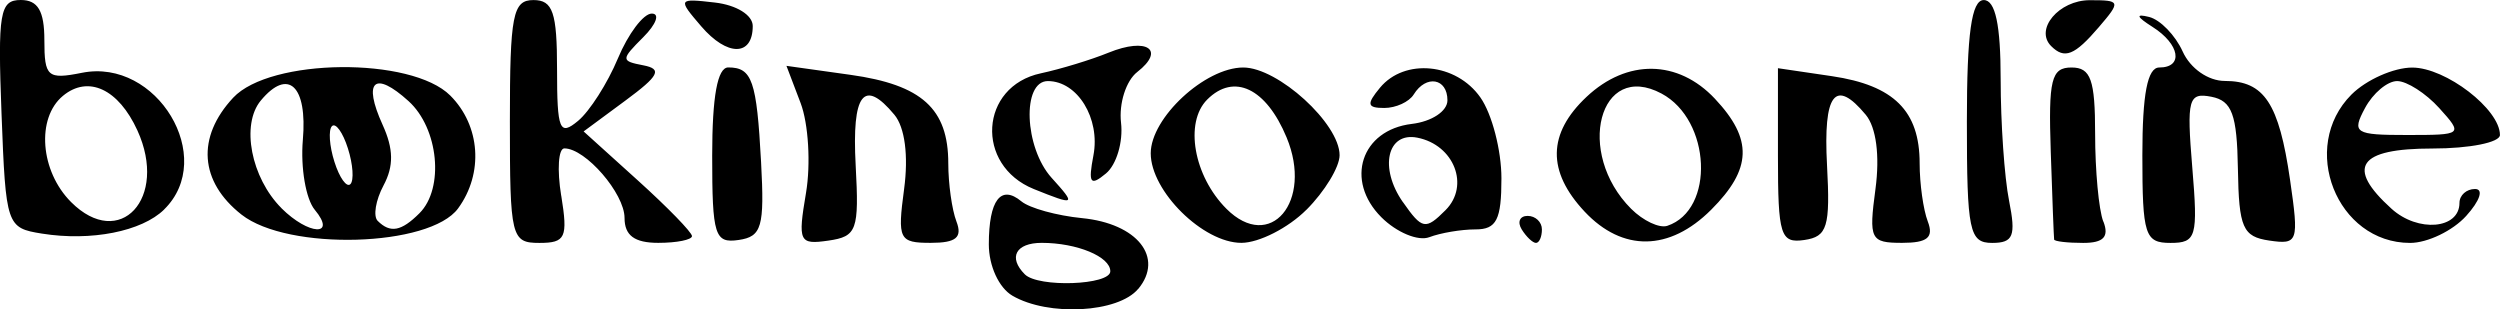 <?xml version="1.0" encoding="UTF-8" standalone="no"?>
<!-- Created with Inkscape (http://www.inkscape.org/) -->

<svg
   width="39.221mm"
   height="4.855mm"
   viewBox="0 0 39.221 4.855"
   version="1.1"
   id="svg5"
   xml:space="preserve"
   inkscape:export-filename="logo1.svg"
   inkscape:export-xdpi="96"
   inkscape:export-ydpi="96"
   xmlns:inkscape="http://www.inkscape.org/namespaces/inkscape"
   xmlns:sodipodi="http://sodipodi.sourceforge.net/DTD/sodipodi-0.dtd"
   xmlns="http://www.w3.org/2000/svg"
   xmlns:svg="http://www.w3.org/2000/svg"><sodipodi:namedview
     id="namedview7"
     pagecolor="#ffffff"
     bordercolor="#000000"
     borderopacity="0.25"
     inkscape:showpageshadow="2"
     inkscape:pageopacity="0.0"
     inkscape:pagecheckerboard="0"
     inkscape:deskcolor="#d1d1d1"
     inkscape:document-units="mm"
     showgrid="false" /><defs
     id="defs2" /><g
     inkscape:label="Layer 1"
     inkscape:groupmode="layer"
     id="layer1"
     transform="translate(-75.915,-179.874)"><path
       d="m 93.772,184.407 c 0.409,-0.493 -0.014,-1.026 -0.882,-1.111 -0.395,-0.039 -0.823,-0.157 -0.951,-0.263 -0.323,-0.268 -0.511,-0.019 -0.511,0.675 0,0.338 0.158,0.681 0.37,0.805 0.564,0.329 1.661,0.269 1.973,-0.107 z m -1.779,-0.229 c -0.265,-0.265 -0.142,-0.494 0.265,-0.494 0.553,0 1.076,0.217 1.076,0.446 0,0.218 -1.13,0.259 -1.341,0.048 z m -13.503,-1.018 c 0.829,-0.811 -0.113,-2.379 -1.289,-2.144 -0.54,0.108 -0.59,0.064 -0.59,-0.512 0,-0.458 -0.101,-0.63 -0.37,-0.63 -0.329,-4.2e-4 -0.363,0.2 -0.302,1.787 0.067,1.754 0.079,1.789 0.635,1.878 0.77,0.123 1.565,-0.034 1.916,-0.378 z m -1.46,-0.116 c -0.485,-0.485 -0.548,-1.317 -0.128,-1.666 0.397,-0.329 0.872,-0.108 1.169,0.543 0.485,1.064 -0.277,1.887 -1.041,1.123 z m 6.072,0.099 c 0.402,-0.55 0.35,-1.297 -0.123,-1.77 -0.611,-0.611 -2.825,-0.589 -3.406,0.034 -0.578,0.62 -0.528,1.316 0.131,1.834 0.729,0.573 2.954,0.509 3.398,-0.098 z m -2.771,-0.003 c -0.478,-0.478 -0.638,-1.311 -0.325,-1.688 0.43,-0.518 0.734,-0.233 0.66,0.619 -0.037,0.433 0.047,0.926 0.187,1.094 0.351,0.423 -0.096,0.401 -0.523,-0.025 z m 1.509,0.199 c -0.073,-0.073 -0.032,-0.324 0.092,-0.556 0.162,-0.303 0.158,-0.572 -0.015,-0.952 -0.313,-0.688 -0.128,-0.856 0.408,-0.37 0.471,0.427 0.563,1.366 0.171,1.758 -0.285,0.285 -0.459,0.317 -0.656,0.12 z m -0.678,-0.925 c -0.08,-0.25 -0.097,-0.503 -0.039,-0.561 0.058,-0.058 0.171,0.099 0.25,0.349 0.08,0.25 0.097,0.503 0.039,0.561 -0.058,0.058 -0.171,-0.099 -0.25,-0.349 z m 3.557,0.529 c -0.066,-0.407 -0.044,-0.741 0.05,-0.741 0.332,0 0.944,0.707 0.944,1.091 0,0.275 0.156,0.391 0.529,0.391 0.291,0 0.529,-0.048 0.529,-0.106 0,-0.059 -0.383,-0.452 -0.85,-0.874 l -0.85,-0.768 0.654,-0.483 c 0.53,-0.391 0.584,-0.496 0.283,-0.554 -0.354,-0.068 -0.354,-0.089 -8.4e-4,-0.442 0.204,-0.204 0.264,-0.37 0.133,-0.37 -0.131,0 -0.37,0.317 -0.532,0.705 -0.162,0.388 -0.443,0.828 -0.624,0.978 -0.291,0.242 -0.33,0.147 -0.33,-0.811 0,-0.891 -0.066,-1.084 -0.37,-1.084 -0.325,0 -0.37,0.232 -0.37,1.905 0,1.818 0.021,1.905 0.463,1.905 0.411,0 0.449,-0.083 0.343,-0.741 z m 3.136,-0.526 c -0.069,-1.278 -0.14,-1.485 -0.515,-1.485 -0.169,0 -0.252,0.454 -0.252,1.384 0,1.253 0.039,1.378 0.415,1.323 0.363,-0.053 0.407,-0.205 0.352,-1.222 z m 1.484,0.05 c -0.061,-1.126 0.127,-1.371 0.608,-0.792 0.164,0.198 0.222,0.641 0.152,1.164 -0.106,0.791 -0.08,0.845 0.418,0.845 0.398,0 0.499,-0.084 0.403,-0.335 -0.071,-0.184 -0.128,-0.595 -0.128,-0.912 0,-0.857 -0.414,-1.232 -1.534,-1.389 l -1.005,-0.141 0.223,0.586 c 0.122,0.322 0.16,0.955 0.084,1.406 -0.13,0.769 -0.108,0.816 0.35,0.75 0.449,-0.065 0.484,-0.161 0.429,-1.182 z m 7.072,0.698 c 0.286,-0.286 0.52,-0.671 0.52,-0.856 0,-0.496 -0.966,-1.376 -1.511,-1.376 -0.6,0 -1.452,0.79 -1.452,1.346 0,0.594 0.821,1.405 1.422,1.405 0.276,0 0.736,-0.234 1.021,-0.52 z m -1.255,-0.015 c -0.514,-0.514 -0.662,-1.354 -0.302,-1.714 0.42,-0.42 0.925,-0.179 1.246,0.595 0.417,1.006 -0.258,1.805 -0.944,1.119 z m 3.908,0.323 c 0.329,0 0.406,-0.152 0.406,-0.8 0,-0.44 -0.148,-1.011 -0.33,-1.27 -0.378,-0.54 -1.189,-0.619 -1.575,-0.153 -0.215,0.259 -0.203,0.318 0.067,0.318 0.182,0 0.39,-0.095 0.462,-0.212 0.194,-0.314 0.529,-0.256 0.529,0.092 0,0.17 -0.246,0.333 -0.559,0.37 -0.796,0.095 -1.054,0.888 -0.478,1.464 0.239,0.239 0.578,0.38 0.753,0.313 0.175,-0.067 0.501,-0.122 0.724,-0.122 z m -1.14,-0.428 c -0.375,-0.536 -0.247,-1.105 0.227,-1.011 0.577,0.114 0.826,0.753 0.442,1.137 -0.314,0.314 -0.367,0.304 -0.668,-0.126 z m 2.181,0.428 c 0,-0.116 -0.101,-0.212 -0.224,-0.212 -0.123,0 -0.165,0.095 -0.093,0.212 0.072,0.116 0.173,0.212 0.224,0.212 0.051,0 0.093,-0.095 0.093,-0.212 z m 2.655,-0.308 c 0.641,-0.641 0.657,-1.106 0.059,-1.742 -0.578,-0.615 -1.378,-0.627 -2.013,-0.03 -0.613,0.576 -0.623,1.17 -0.03,1.802 0.595,0.633 1.331,0.622 1.984,-0.03 z m -1.255,-0.015 c -0.881,-0.881 -0.499,-2.331 0.477,-1.808 0.778,0.416 0.839,1.825 0.09,2.075 -0.124,0.041 -0.379,-0.079 -0.567,-0.267 z m 3.073,-0.683 c -0.061,-1.127 0.127,-1.371 0.608,-0.792 0.164,0.198 0.222,0.641 0.152,1.164 -0.106,0.791 -0.08,0.845 0.418,0.845 0.398,0 0.499,-0.084 0.403,-0.335 -0.071,-0.184 -0.128,-0.595 -0.128,-0.912 0,-0.823 -0.404,-1.224 -1.376,-1.368 l -0.847,-0.125 v 1.378 c 0,1.247 0.039,1.372 0.415,1.317 0.36,-0.053 0.407,-0.206 0.355,-1.172 z m 2.856,0.556 c -0.073,-0.364 -0.132,-1.221 -0.132,-1.905 0,-0.854 -0.083,-1.243 -0.265,-1.243 -0.192,1.9e-4 -0.265,0.522 -0.265,1.905 0,1.721 0.038,1.905 0.397,1.905 0.332,-7e-5 0.375,-0.109 0.265,-0.662 z m 1.478,0.327 c -0.071,-0.184 -0.128,-0.803 -0.128,-1.376 0,-0.85 -0.068,-1.041 -0.37,-1.041 -0.318,-7e-5 -0.364,0.187 -0.326,1.323 0.024,0.728 0.048,1.347 0.053,1.376 0.005,0.029 0.209,0.053 0.455,0.053 0.32,0 0.41,-0.095 0.318,-0.335 z m 1.396,-0.85 c -0.089,-1.073 -0.061,-1.178 0.3,-1.108 0.323,0.063 0.402,0.276 0.416,1.132 0.015,0.924 0.076,1.063 0.492,1.124 0.452,0.066 0.467,0.022 0.326,-0.953 -0.174,-1.202 -0.405,-1.551 -1.023,-1.551 -0.261,0 -0.542,-0.196 -0.662,-0.463 -0.115,-0.254 -0.352,-0.498 -0.526,-0.541 -0.217,-0.054 -0.2,-0.005 0.053,0.156 0.43,0.272 0.49,0.637 0.106,0.637 -0.185,0 -0.265,0.416 -0.265,1.376 0,1.253 0.039,1.376 0.441,1.376 0.406,0 0.433,-0.094 0.342,-1.185 z m 4.297,0.762 c 0.217,-0.24 0.277,-0.423 0.139,-0.423 -0.134,0 -0.244,0.098 -0.244,0.218 0,0.412 -0.651,0.468 -1.066,0.092 -0.722,-0.653 -0.524,-0.945 0.643,-0.945 0.582,0 1.058,-0.095 1.058,-0.212 0,-0.405 -0.85,-1.058 -1.376,-1.058 -0.291,0 -0.72,0.191 -0.953,0.423 -0.826,0.826 -0.232,2.328 0.92,2.328 0.273,0 0.669,-0.191 0.879,-0.423 z m -1.587,-1.693 c 0.125,-0.233 0.351,-0.423 0.504,-0.423 0.152,0 0.45,0.191 0.66,0.423 0.377,0.417 0.37,0.423 -0.504,0.423 -0.821,0 -0.87,-0.031 -0.66,-0.423 z m -20.605,1.095 c -0.429,-0.474 -0.469,-1.518 -0.059,-1.518 0.465,0 0.825,0.587 0.715,1.165 -0.084,0.44 -0.05,0.489 0.197,0.284 0.165,-0.137 0.271,-0.495 0.236,-0.796 -0.035,-0.302 0.078,-0.658 0.254,-0.795 0.448,-0.349 0.153,-0.549 -0.449,-0.304 -0.277,0.113 -0.755,0.258 -1.062,0.324 -0.962,0.204 -1.037,1.442 -0.111,1.816 0.653,0.263 0.668,0.254 0.279,-0.176 z m -4.689,-2.382 c 0,-0.171 -0.255,-0.329 -0.593,-0.368 -0.581,-0.067 -0.586,-0.059 -0.216,0.372 0.409,0.477 0.809,0.475 0.809,-0.004 z m 21.118,0.018 c 0.348,-0.406 0.342,-0.423 -0.142,-0.423 -0.484,0 -0.869,0.457 -0.606,0.72 0.21,0.21 0.368,0.147 0.748,-0.297 z"
       style="fill:#000000;stroke-width:0.212"
       id="path1037" /></g></svg>
